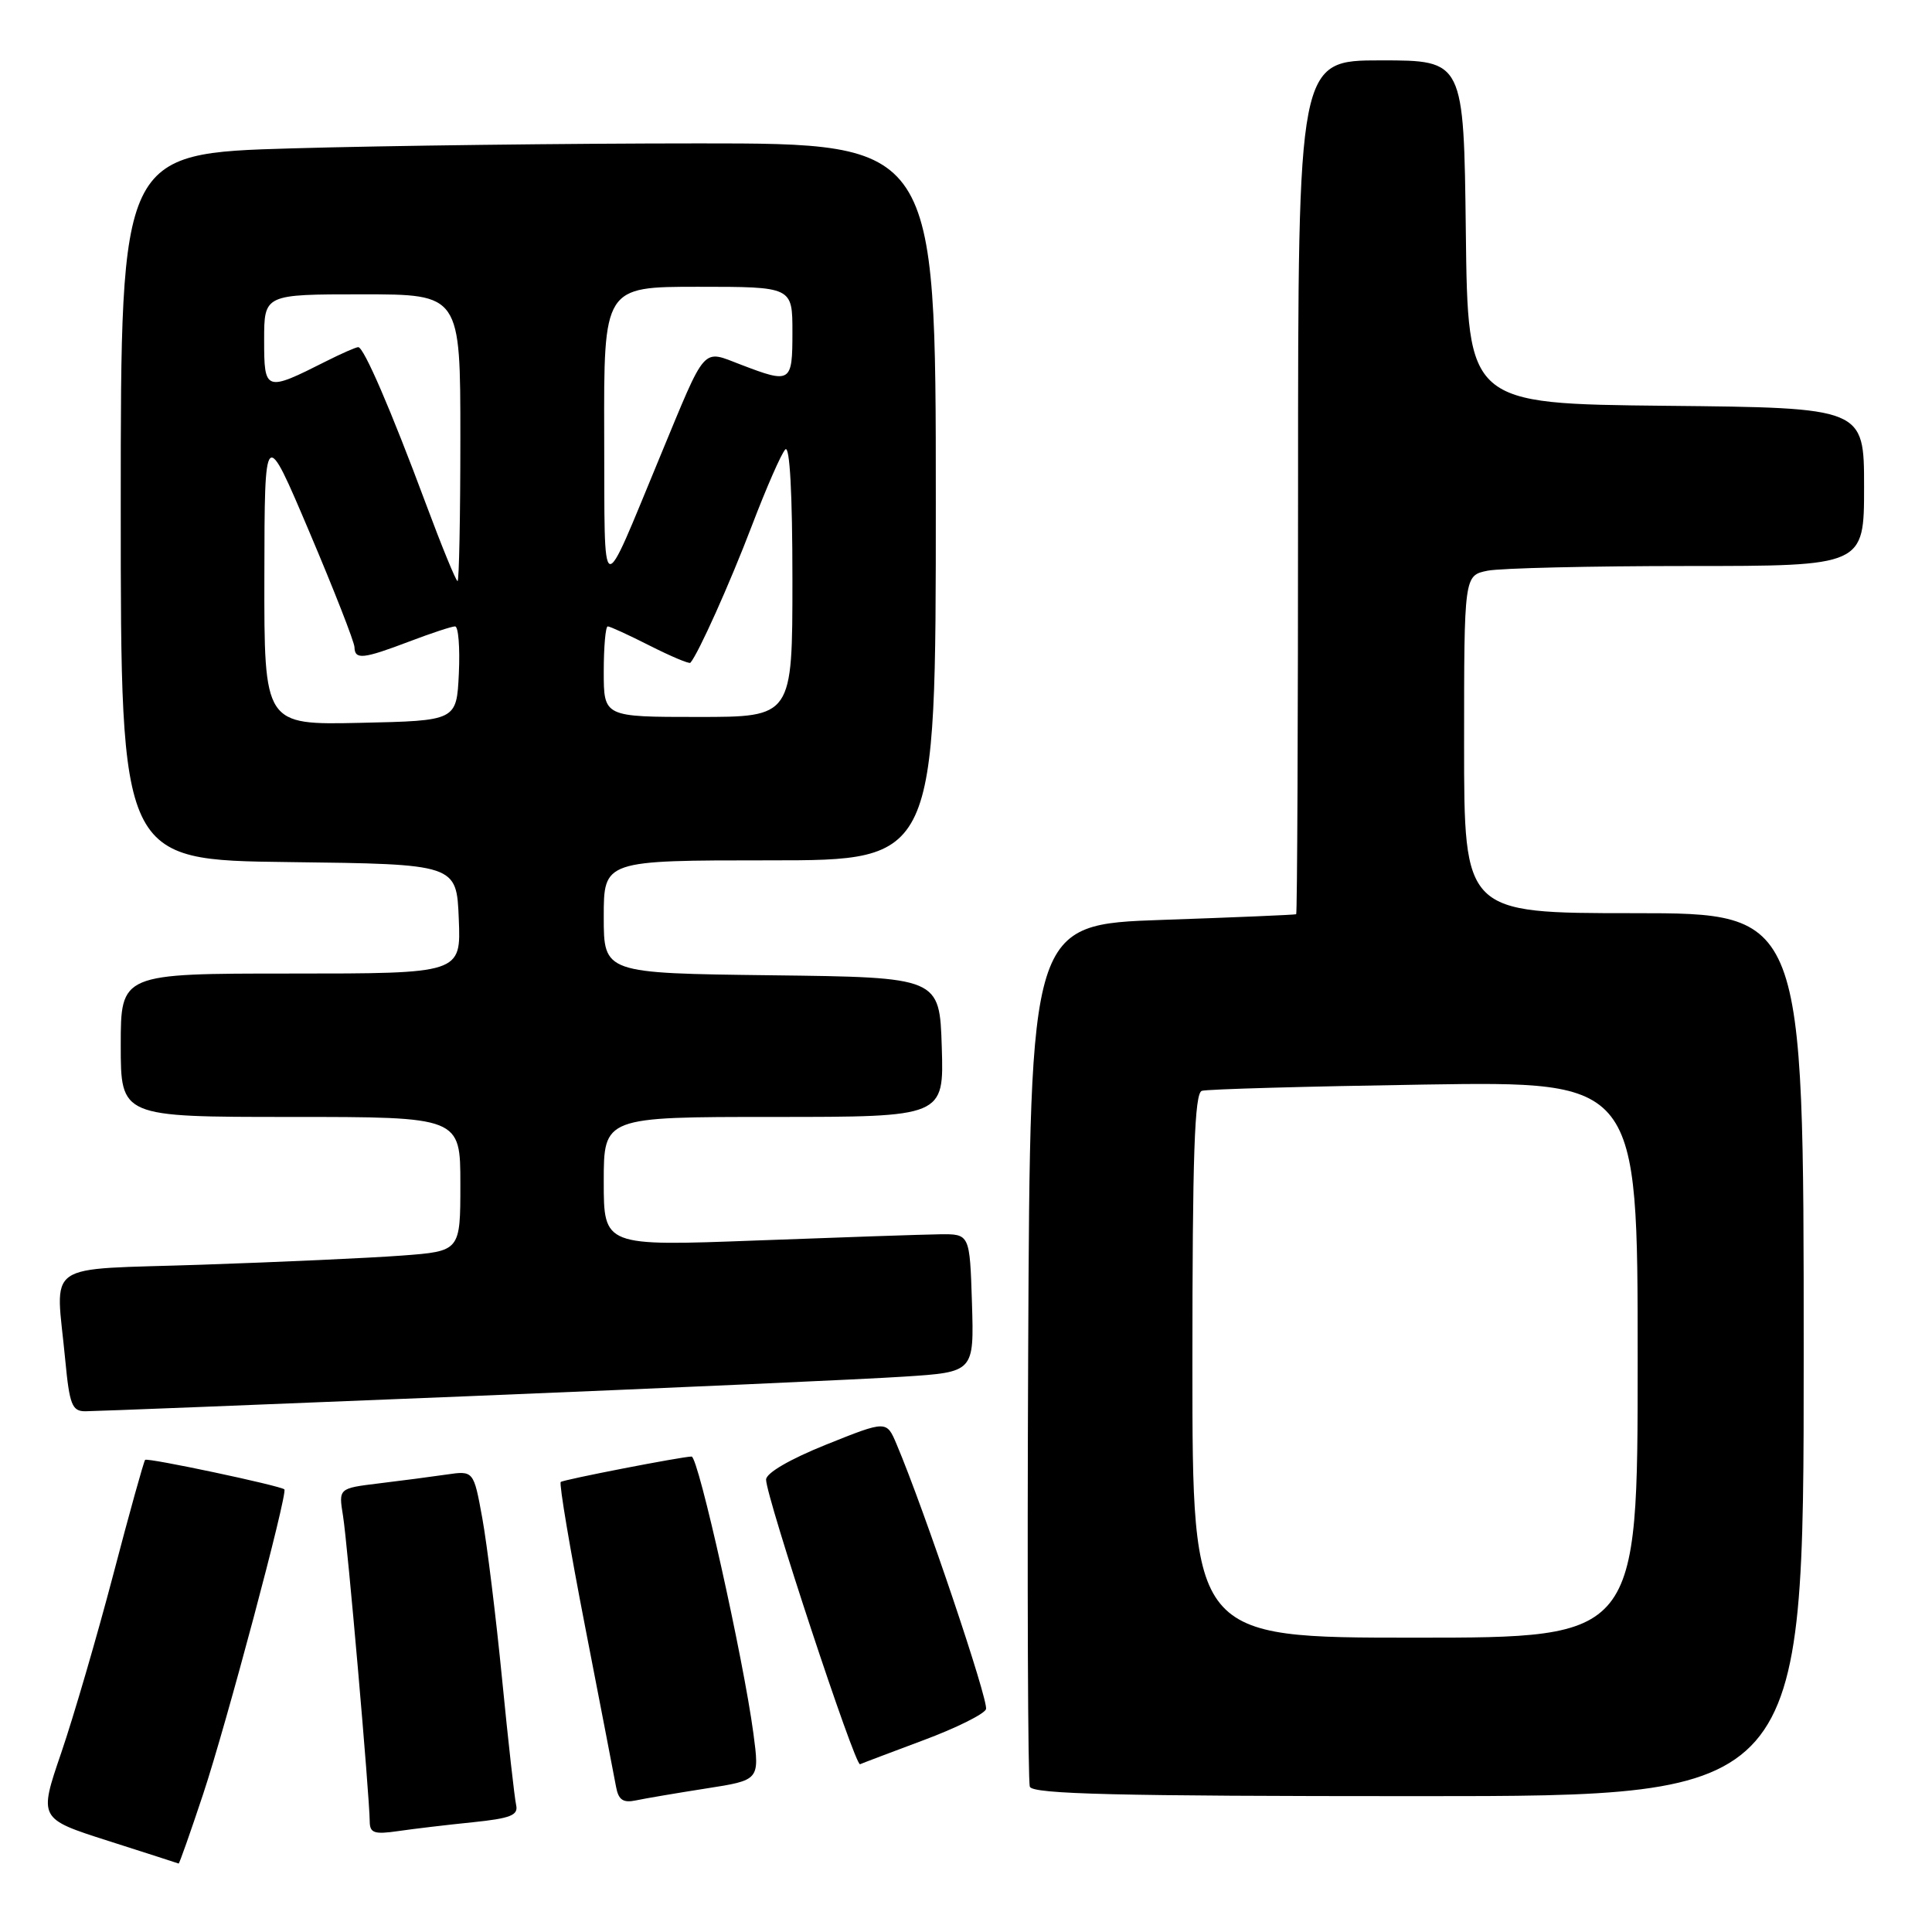<?xml version="1.0" encoding="UTF-8" standalone="no"?>
<!DOCTYPE svg PUBLIC "-//W3C//DTD SVG 1.1//EN" "http://www.w3.org/Graphics/SVG/1.1/DTD/svg11.dtd" >
<svg xmlns="http://www.w3.org/2000/svg" xmlns:xlink="http://www.w3.org/1999/xlink" version="1.1" viewBox="0 0 256 256">
 <g >
 <path fill="currentColor"
d=" M 26.91 237.75 C 29.95 228.62 38.16 197.83 37.68 197.35 C 37.20 196.87 19.54 193.12 19.23 193.44 C 19.06 193.61 17.15 200.45 15.01 208.63 C 12.86 216.81 9.76 227.43 8.12 232.24 C 5.13 240.98 5.13 240.98 14.32 243.92 C 19.37 245.53 23.58 246.89 23.67 246.93 C 23.76 246.97 25.22 242.84 26.91 237.75 Z  M 62.63 241.46 C 67.67 240.94 68.70 240.53 68.39 239.17 C 68.18 238.25 67.34 230.75 66.53 222.50 C 65.72 214.25 64.54 204.66 63.91 201.18 C 62.76 194.86 62.76 194.86 59.13 195.39 C 57.13 195.68 53.11 196.21 50.18 196.56 C 44.86 197.21 44.86 197.21 45.45 200.85 C 46.05 204.53 48.96 237.92 48.99 241.34 C 49.00 242.89 49.58 243.09 52.75 242.63 C 54.81 242.33 59.26 241.80 62.63 241.46 Z  M 93.58 236.98 C 100.65 235.88 100.65 235.88 99.83 229.69 C 98.51 219.79 92.53 192.99 91.64 193.00 C 90.35 193.01 74.59 196.07 74.30 196.37 C 74.07 196.60 75.53 205.27 77.55 215.64 C 79.57 226.01 81.40 235.52 81.63 236.76 C 81.95 238.50 82.56 238.92 84.27 238.56 C 85.50 238.30 89.68 237.59 93.58 236.98 Z  M 239.00 179.50 C 239.00 121.00 239.00 121.00 216.50 121.00 C 194.00 121.00 194.00 121.00 194.00 98.62 C 194.00 76.25 194.00 76.25 197.12 75.62 C 198.84 75.28 210.77 75.00 223.62 75.00 C 247.00 75.00 247.00 75.00 247.00 64.52 C 247.00 54.03 247.00 54.03 220.75 53.77 C 194.50 53.50 194.50 53.50 194.23 30.75 C 193.96 8.00 193.96 8.00 182.98 8.00 C 172.00 8.00 172.00 8.00 172.00 64.50 C 172.00 95.58 171.89 121.06 171.75 121.14 C 171.61 121.22 163.62 121.56 154.00 121.89 C 136.50 122.50 136.50 122.50 136.24 179.00 C 136.10 210.07 136.20 236.06 136.46 236.75 C 136.83 237.73 148.07 238.00 187.97 238.00 C 239.00 238.00 239.00 238.00 239.00 179.50 Z  M 122.38 230.58 C 126.68 228.98 130.40 227.13 130.65 226.48 C 131.04 225.44 122.47 200.02 118.80 191.36 C 117.47 188.21 117.47 188.21 109.49 191.41 C 104.66 193.35 101.50 195.19 101.51 196.06 C 101.52 198.38 113.30 234.07 113.96 233.77 C 114.29 233.62 118.08 232.19 122.38 230.58 Z  M 61.90 185.01 C 88.63 183.92 114.68 182.75 119.79 182.41 C 129.07 181.81 129.07 181.81 128.79 172.65 C 128.50 163.50 128.50 163.50 124.50 163.55 C 122.30 163.58 111.39 163.95 100.25 164.37 C 80.00 165.13 80.00 165.13 80.00 156.56 C 80.00 148.00 80.00 148.00 102.54 148.00 C 125.08 148.00 125.08 148.00 124.79 138.75 C 124.50 129.50 124.50 129.50 102.25 129.23 C 80.00 128.96 80.00 128.96 80.00 121.48 C 80.00 114.00 80.00 114.00 102.00 114.00 C 124.00 114.00 124.00 114.00 124.00 66.50 C 124.00 19.00 124.00 19.00 92.66 19.00 C 75.43 19.00 51.13 19.30 38.66 19.66 C 16.00 20.32 16.00 20.32 16.00 67.14 C 16.00 113.96 16.00 113.96 38.25 114.23 C 60.50 114.50 60.50 114.50 60.79 121.75 C 61.09 129.00 61.09 129.00 38.54 129.00 C 16.00 129.00 16.00 129.00 16.00 138.50 C 16.00 148.00 16.00 148.00 38.50 148.00 C 61.00 148.00 61.00 148.00 61.00 156.90 C 61.00 165.79 61.00 165.79 53.25 166.37 C 48.99 166.69 37.06 167.23 26.75 167.58 C 5.32 168.31 7.39 166.86 8.65 180.25 C 9.21 186.13 9.55 187.00 11.30 187.00 C 12.40 187.00 35.17 186.10 61.90 185.01 Z  M 158.00 180.97 C 158.00 153.02 158.28 144.85 159.25 144.54 C 159.94 144.32 173.21 143.95 188.75 143.71 C 217.00 143.28 217.00 143.28 217.00 180.14 C 217.00 217.00 217.00 217.00 187.50 217.00 C 158.00 217.00 158.00 217.00 158.00 180.97 Z  M 35.03 76.28 C 35.06 56.50 35.06 56.50 41.00 70.50 C 44.27 78.20 46.95 85.06 46.97 85.75 C 47.01 87.45 48.10 87.33 54.24 85.00 C 57.13 83.90 59.86 83.00 60.30 83.00 C 60.74 83.00 60.96 85.81 60.80 89.25 C 60.50 95.50 60.50 95.50 47.75 95.78 C 35.00 96.06 35.00 96.06 35.03 76.28 Z  M 80.00 89.00 C 80.00 85.70 80.24 83.00 80.53 83.00 C 80.83 83.00 83.35 84.16 86.13 85.57 C 88.92 86.98 91.32 87.99 91.48 87.82 C 92.54 86.60 96.70 77.33 99.63 69.65 C 101.55 64.62 103.54 60.07 104.06 59.55 C 104.65 58.96 105.00 65.41 105.00 76.80 C 105.00 95.00 105.00 95.00 92.50 95.00 C 80.00 95.00 80.00 95.00 80.00 89.00 Z  M 56.43 66.75 C 51.78 54.26 48.21 46.00 47.47 46.00 C 47.17 46.00 45.25 46.84 43.21 47.87 C 35.15 51.94 35.00 51.88 35.00 45.07 C 35.00 39.00 35.00 39.00 48.00 39.00 C 61.00 39.00 61.00 39.00 61.00 58.00 C 61.00 68.45 60.83 77.00 60.63 77.00 C 60.42 77.00 58.53 72.39 56.43 66.75 Z  M 80.06 57.75 C 80.00 38.00 80.00 38.00 92.50 38.00 C 105.00 38.00 105.00 38.00 105.00 44.00 C 105.00 50.73 104.81 50.86 98.20 48.33 C 92.95 46.33 93.67 45.52 87.46 60.50 C 79.46 79.80 80.14 80.05 80.06 57.75 Z "/>
</g>
</svg>